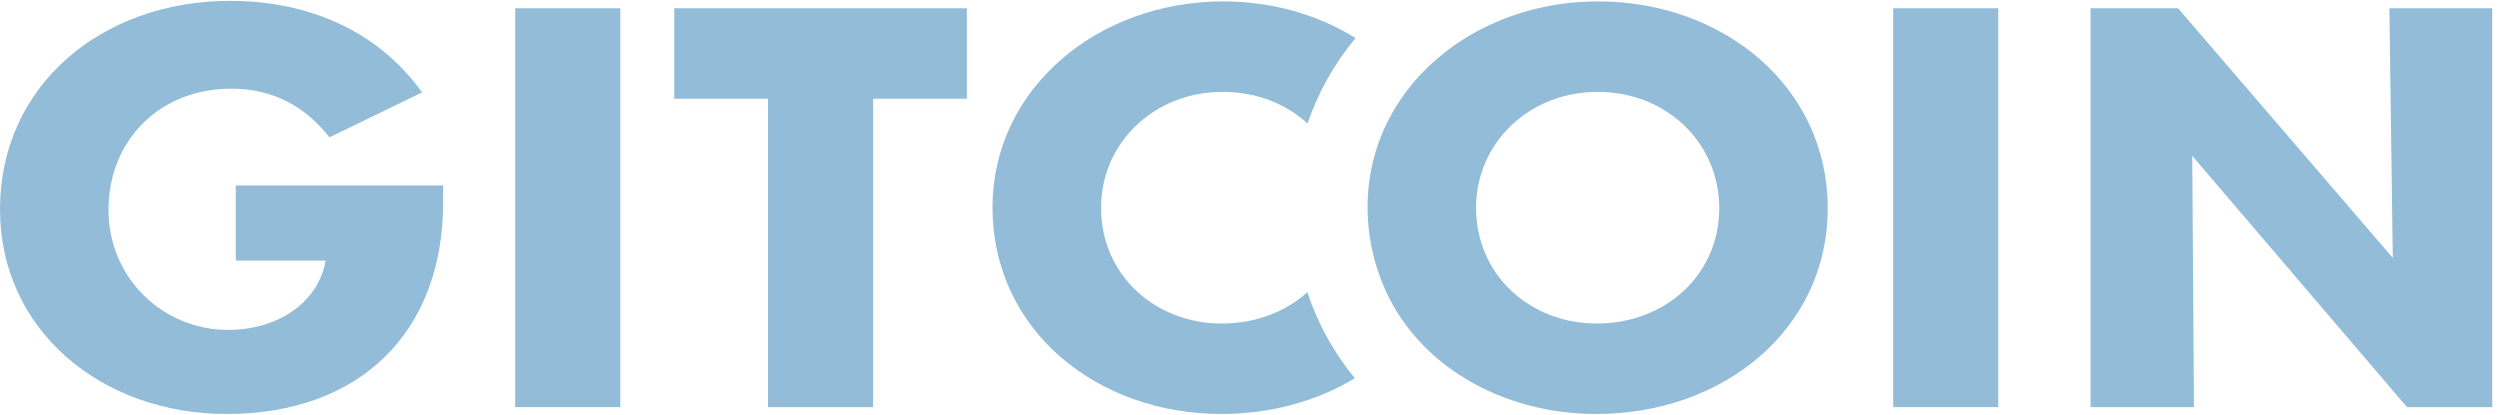 <svg width="229" height="38" viewBox="0 0 229 38" fill="none" xmlns="http://www.w3.org/2000/svg">
<path d="M70.35 37.291V9.042H61.765V0.758H88.565V9.044H79.979V37.293H70.353L70.35 37.291Z" fill="#92BCD8"/>
<path d="M0 19.171C0 7.832 9.315 0.079 21.076 0.079C28.153 0.079 34.554 2.743 38.664 8.462L30.182 12.579C27.892 9.672 24.925 8.122 21.179 8.122C14.569 8.122 9.938 12.919 9.938 19.218C9.938 25.517 14.987 30.217 20.867 30.217C25.707 30.217 29.194 27.504 29.817 23.918V23.869H21.596V16.989H40.59V18.539C40.59 30.458 32.94 37.92 20.764 37.92C9.262 37.92 0 30.217 0 19.171Z" fill="#92BCD8"/>
<path d="M47.193 37.291V0.758H56.82V37.291H47.193Z" fill="#92BCD8"/>
<path d="M173.416 37.291V0.758H183.042V37.291H173.416Z" fill="#92BCD8"/>
<path d="M218.866 0.758H228.287V37.291H220.48L200.81 14.276L200.966 37.291H191.495V0.758H199.51L219.18 23.628L218.869 0.758H218.866Z" fill="#92BCD8"/>
<path d="M111.889 29.636C105.905 29.636 100.857 25.275 100.857 19.026C100.857 13.115 105.697 8.415 111.994 8.415C115.096 8.415 117.803 9.507 119.773 11.316C120.723 8.491 122.202 5.849 124.168 3.487C120.725 1.347 116.537 0.129 112.045 0.129C100.492 0.129 90.916 8.172 90.916 18.977C90.916 30.315 100.543 37.92 111.889 37.92C116.419 37.92 120.639 36.739 124.101 34.641C122.158 32.281 120.694 29.622 119.756 26.762C117.757 28.563 115.009 29.636 111.889 29.636Z" fill="#92BCD8"/>
<path d="M146.396 0.129C139.146 0.129 132.676 3.297 128.86 8.327C126.597 11.312 125.268 14.953 125.268 18.977C125.268 23 126.593 26.872 128.839 29.854C132.646 34.909 139.104 37.92 146.24 37.92C157.845 37.92 167.421 30.168 167.421 19.073C167.421 7.977 157.898 0.129 146.396 0.129ZM146.24 29.636C140.257 29.636 135.208 25.275 135.208 19.026C135.208 13.115 140.048 8.415 146.346 8.415C152.643 8.415 157.483 13.066 157.483 19.075C157.483 25.083 152.643 29.636 146.242 29.636H146.24Z" fill="#92BCD8"/>
</svg>
